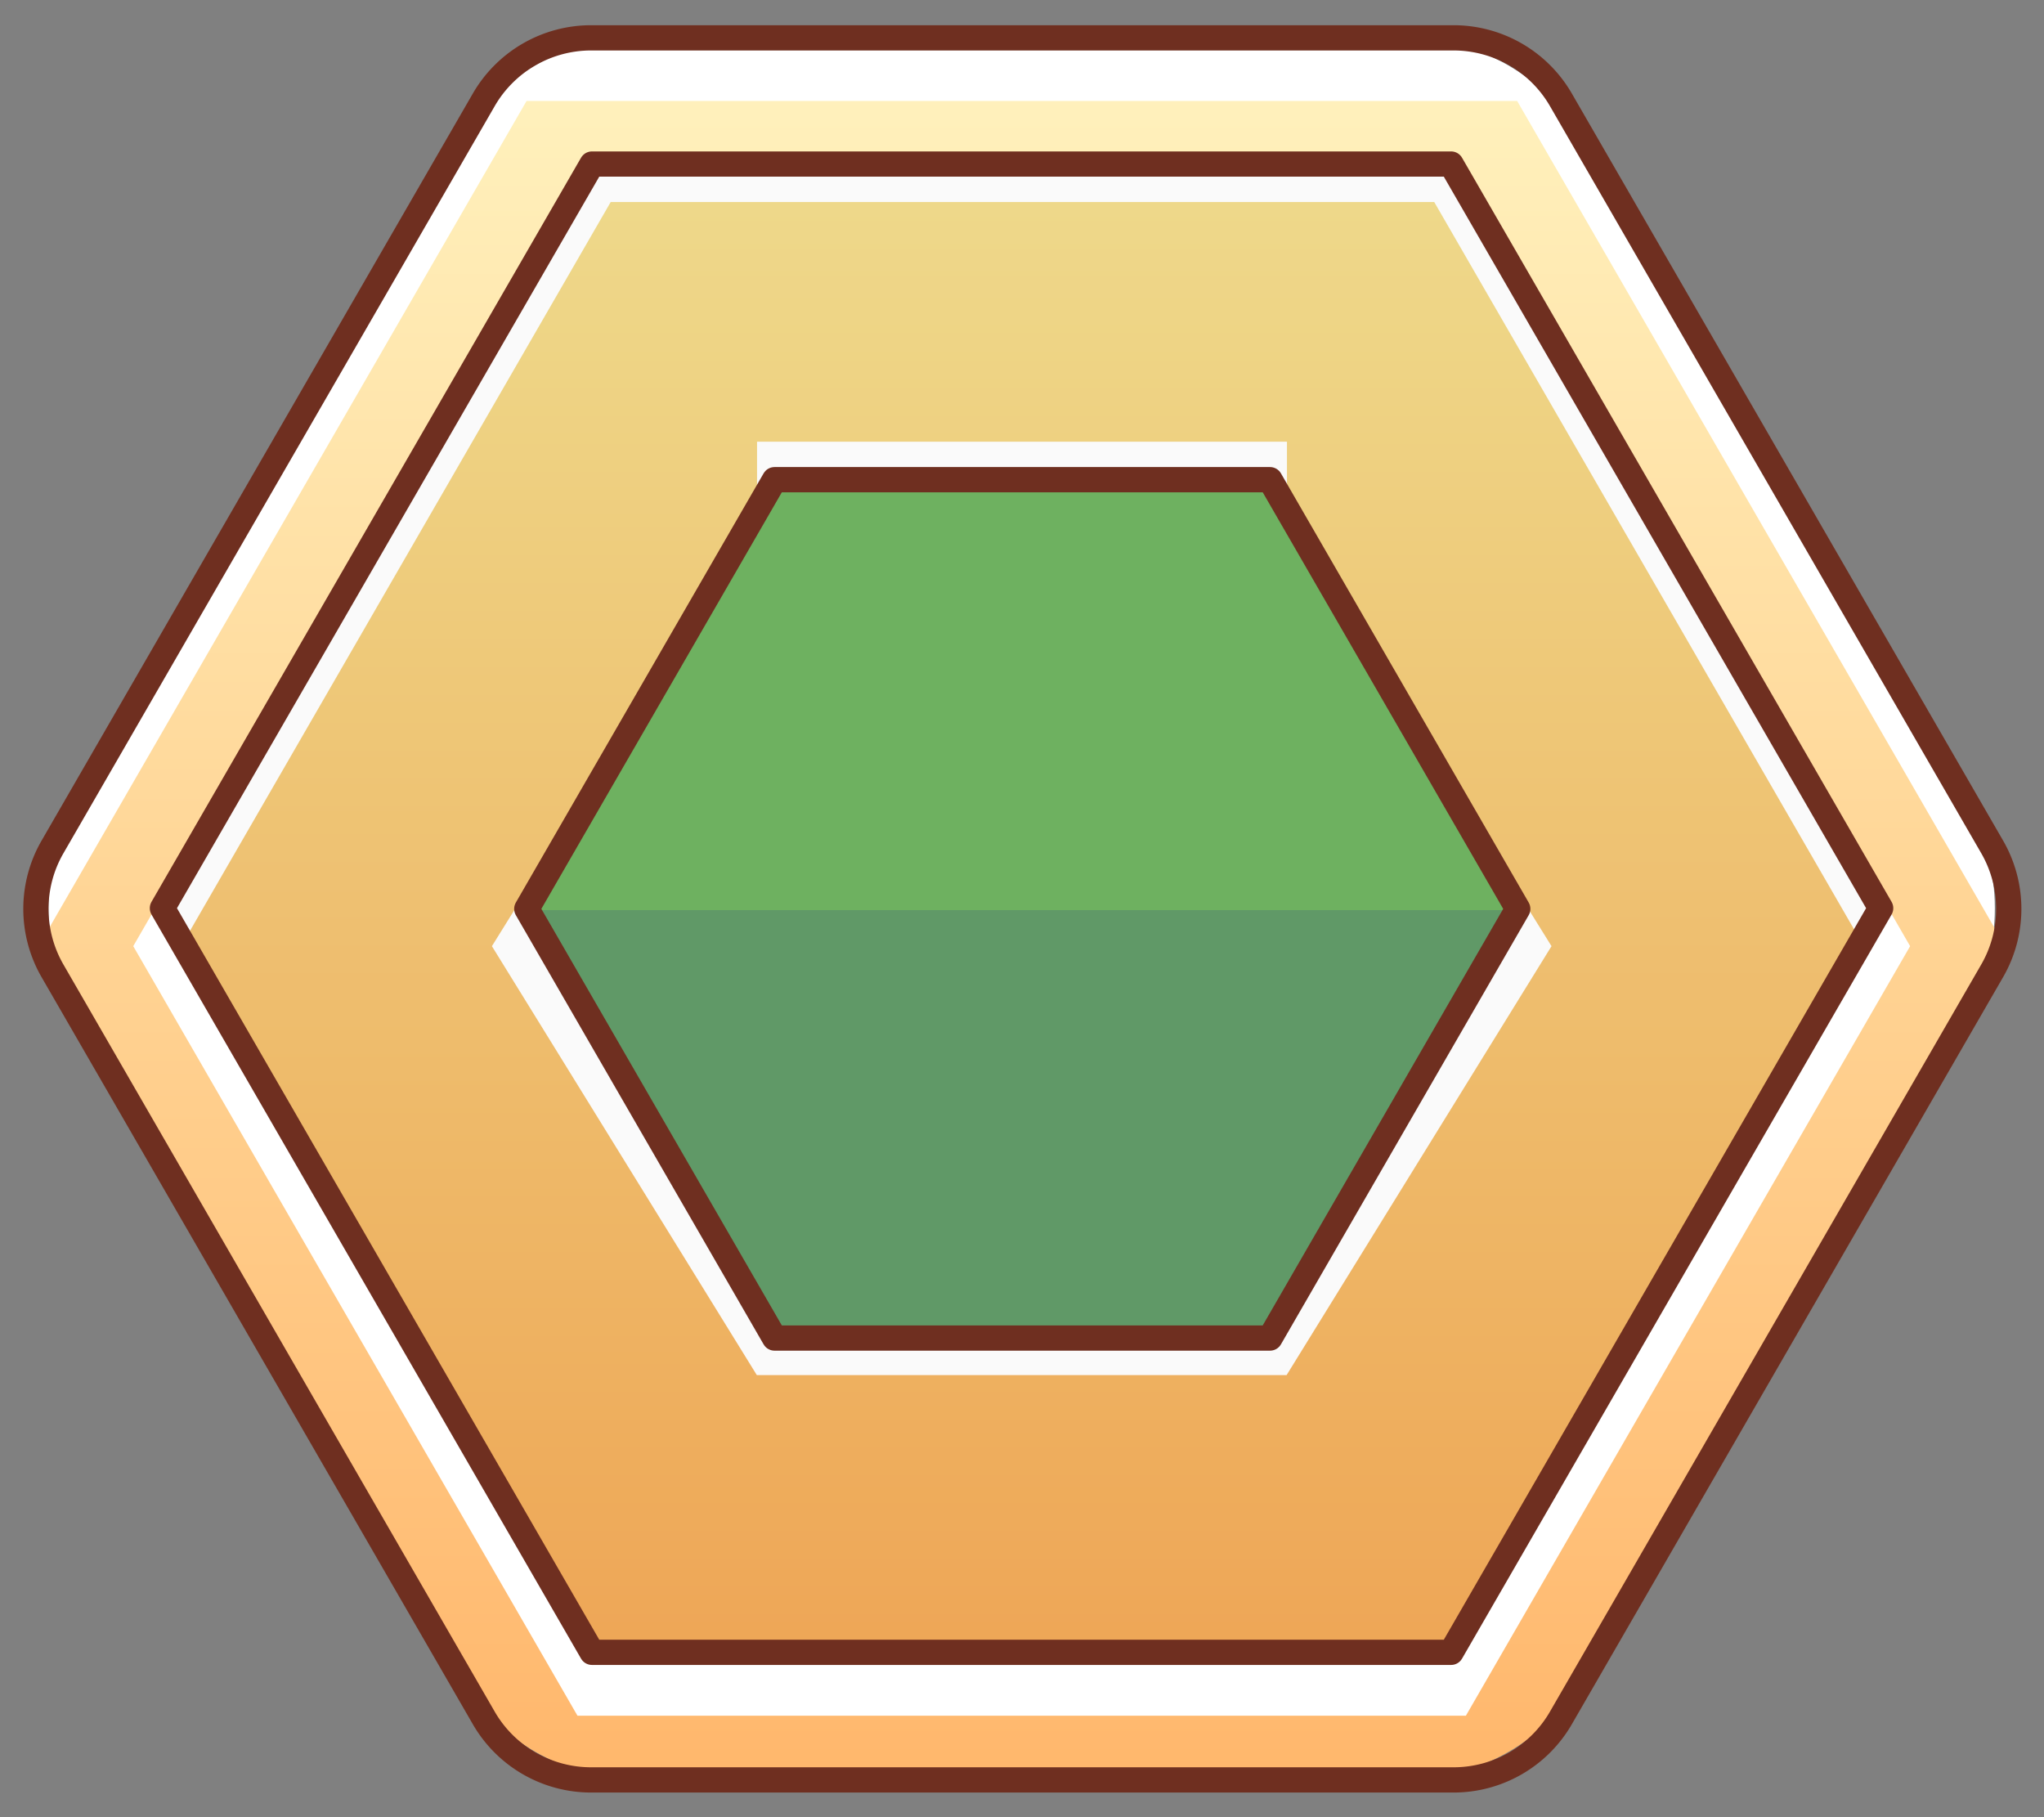 <?xml version="1.0" encoding="UTF-8" standalone="no"?>
<!-- Created with Inkscape (http://www.inkscape.org/) -->

<svg
   version="1.1"
   id="svg1"
   width="81"
   height="72"
   viewBox="0 0 81 72"
   sodipodi:docname="music_play_charge_end_coincident.svg"
   inkscape:version="1.4 (e7c3feb100, 2024-10-09)"
   xml:space="preserve"
   xmlns:inkscape="http://www.inkscape.org/namespaces/inkscape"
   xmlns:sodipodi="http://sodipodi.sourceforge.net/DTD/sodipodi-0.dtd"
   xmlns:xlink="http://www.w3.org/1999/xlink"
   xmlns="http://www.w3.org/2000/svg"
   xmlns:svg="http://www.w3.org/2000/svg"><rect x="0" y="0" width="81" height="72" fill="#808080" stroke="none"/><defs
     id="defs1"><linearGradient
       id="linearGradient1"
       inkscape:collect="always"><stop
         style="stop-color:#f3a14d;stop-opacity:1;"
         offset="0"
         id="stop1" /><stop
         style="stop-color:#f2e18f;stop-opacity:1;"
         offset="1"
         id="stop2" /></linearGradient><inkscape:path-effect
       effect="fillet_chamfer"
       id="path-effect5"
       is_visible="true"
       lpeversion="1"
       nodesatellites_param="F,0,1,1,0,4.699,0,1 @ F,0,1,1,0,4.699,0,1 @ F,0,1,1,0,4.699,0,1 @ F,0,1,1,0,4.699,0,1 @ F,0,1,1,0,4.699,0,1 @ F,0,0,1,0,4.699,0,1 | F,0,0,1,0,0,0,1 @ F,0,0,1,0,0,0,1 @ F,0,0,1,0,0,0,1 @ F,0,0,1,0,0,0,1 @ F,0,0,1,0,0,0,1 @ F,0,0,1,0,0,0,1"
       radius="0"
       unit="px"
       method="auto"
       mode="F"
       chamfer_steps="1"
       flexible="false"
       use_knot_distance="true"
       apply_no_radius="true"
       apply_with_radius="true"
       only_selected="false"
       hide_knots="false" /><inkscape:path-effect
       effect="fillet_chamfer"
       id="path-effect4"
       is_visible="true"
       lpeversion="1"
       nodesatellites_param="F,0,0,1,0,2.772,0,1 @ F,0,1,1,0,2.772,0,1 @ F,0,1,1,0,2.772,0,1 @ F,0,1,1,0,2.772,0,1 @ F,0,1,1,0,2.772,0,1 @ F,0,1,1,0,2.772,0,1"
       radius="0"
       unit="px"
       method="auto"
       mode="F"
       chamfer_steps="1"
       flexible="false"
       use_knot_distance="true"
       apply_no_radius="true"
       apply_with_radius="true"
       only_selected="false"
       hide_knots="false" /><inkscape:path-effect
       effect="fillet_chamfer"
       id="path-effect3"
       is_visible="true"
       lpeversion="1"
       nodesatellites_param="F,0,0,1,0,0,0,1 @ F,0,0,1,0,0,0,1 @ F,0,0,1,0,0,0,1 @ F,0,0,1,0,0,0,1 @ F,0,0,1,0,0,0,1 @ F,0,0,1,0,0,0,1"
       radius="0"
       unit="px"
       method="auto"
       mode="F"
       chamfer_steps="1"
       flexible="false"
       use_knot_distance="true"
       apply_no_radius="true"
       apply_with_radius="true"
       only_selected="false"
       hide_knots="false" /><linearGradient
       id="linearGradient12"
       inkscape:collect="always"><stop
         style="stop-color:#00e31c;stop-opacity:0.251;"
         offset="0.499"
         id="stop12" /><stop
         style="stop-color:#57ef37;stop-opacity:0.439;"
         offset="0.499"
         id="stop13" /></linearGradient><linearGradient
       id="linearGradient4"
       inkscape:collect="always"><stop
         style="stop-color:#ffb164;stop-opacity:1;"
         offset="0"
         id="stop4" /><stop
         style="stop-color:#fff5c2;stop-opacity:1;"
         offset="1"
         id="stop5" /></linearGradient><linearGradient
       inkscape:collect="always"
       xlink:href="#linearGradient4"
       id="linearGradient5"
       x1="40.31"
       y1="76.181"
       x2="40.31"
       y2="-2.723"
       gradientUnits="userSpaceOnUse" /><linearGradient
       inkscape:collect="always"
       xlink:href="#linearGradient12"
       id="linearGradient13"
       x1="41.026"
       y1="69.821"
       x2="41.026"
       y2="-0.455"
       gradientUnits="userSpaceOnUse" /><clipPath
       clipPathUnits="userSpaceOnUse"
       id="clipPath5"><path
         id="path7"
         style="display:inline;fill:#000000;fill-opacity:1;stroke:none;stroke-width:1.165;stroke-linecap:butt;stroke-linejoin:round;stroke-miterlimit:4.6;stroke-dasharray:none;stroke-opacity:1"
         d="M 18.232,5.569 3.012,31.931 a 8.138,8.138 90 0 0 0,8.139 L 18.232,66.431 a 8.139,8.139 29.999 0 0 7.049,4.069 h 30.438 a 8.139,8.139 150.001 0 0 7.049,-4.069 L 77.988,40.069 a 8.138,8.138 90 0 0 0,-8.139 L 62.768,5.569 A 8.139,8.139 29.999 0 0 55.719,1.5 H 25.281 A 8.139,8.139 150.001 0 0 18.232,5.569 Z M 23.469,6.5 H 57.531 L 74.564,36 57.531,65.5 H 23.469 L 6.436,36 Z"
         inkscape:label="mask"
         sodipodi:nodetypes="cccccccccccccc"
         inkscape:path-effect="#path-effect5"
         inkscape:original-d="M 20.582032,1.5 0.66210886,36 20.582032,70.499999 H 60.417968 L 80.33789,36 60.417968,1.5 Z m 2.886717,5 H 57.53125 L 74.564454,36 57.53125,65.5 H 23.468749 L 6.4355466,36 Z"
         transform="matrix(1.046,0,0,1.046,-2.757,-4.019)" /></clipPath><clipPath
       clipPathUnits="userSpaceOnUse"
       id="clipPath7"><path
         id="path8"
         style="display:inline;fill:#000000;fill-opacity:1;stroke:none;stroke-width:1.165;stroke-linecap:butt;stroke-linejoin:round;stroke-miterlimit:4.6;stroke-dasharray:none;stroke-opacity:1"
         d="M 18.232,5.569 3.012,31.931 a 8.138,8.138 90 0 0 0,8.139 L 18.232,66.431 a 8.139,8.139 29.999 0 0 7.049,4.069 h 30.438 a 8.139,8.139 150.001 0 0 7.049,-4.069 L 77.988,40.069 a 8.138,8.138 90 0 0 0,-8.139 L 62.768,5.569 A 8.139,8.139 29.999 0 0 55.719,1.5 H 25.281 A 8.139,8.139 150.001 0 0 18.232,5.569 Z M 23.469,6.5 H 57.531 L 74.564,36 57.531,65.5 H 23.469 L 6.436,36 Z"
         inkscape:label="mask"
         sodipodi:nodetypes="cccccccccccccc"
         inkscape:path-effect="#path-effect5"
         inkscape:original-d="M 20.582032,1.5 0.66210886,36 20.582032,70.499999 H 60.417968 L 80.33789,36 60.417968,1.5 Z m 2.886717,5 H 57.53125 L 74.564454,36 57.53125,65.5 H 23.468749 L 6.4355466,36 Z"
         transform="matrix(1.005,0,0,1.005,-0.388,-1.457)" /></clipPath><clipPath
       clipPathUnits="userSpaceOnUse"
       id="clipPath8"><path
         id="path10"
         style="display:inline;fill:#000000;fill-opacity:1;stroke:none;stroke-width:1.165;stroke-linecap:butt;stroke-linejoin:round;stroke-miterlimit:4.6;stroke-dasharray:none;stroke-opacity:1"
         d="M 18.232,5.569 3.012,31.931 a 8.138,8.138 90 0 0 0,8.139 L 18.232,66.431 a 8.139,8.139 29.999 0 0 7.049,4.069 h 30.438 a 8.139,8.139 150.001 0 0 7.049,-4.069 L 77.988,40.069 a 8.138,8.138 90 0 0 0,-8.139 L 62.768,5.569 A 8.139,8.139 29.999 0 0 55.719,1.5 H 25.281 A 8.139,8.139 150.001 0 0 18.232,5.569 Z M 23.469,6.5 H 57.531 L 74.564,36 57.531,65.5 H 23.469 L 6.436,36 Z"
         inkscape:label="mask"
         sodipodi:nodetypes="cccccccccccccc"
         inkscape:path-effect="#path-effect5"
         inkscape:original-d="M 20.582032,1.5 0.66210886,36 20.582032,70.499999 H 60.417968 L 80.33789,36 60.417968,1.5 Z m 2.886717,5 H 57.53125 L 74.564454,36 57.53125,65.5 H 23.468749 L 6.4355466,36 Z"
         transform="matrix(0.543,0,0,0.543,-4.301,-17.509)" /></clipPath><clipPath
       clipPathUnits="userSpaceOnUse"
       id="clipPath15"><path
         id="path15"
         style="display:inline;fill:#000000;fill-opacity:1;stroke:none;stroke-width:0.901;stroke-linejoin:round;stroke-miterlimit:4.6;stroke-dasharray:none;stroke-opacity:1"
         d="M 24.744,9.086 7.967,38.143 24.744,67.2 H 58.296 L 75.073,38.143 58.296,9.086 Z m 7.864,13.621 h 17.824 l 8.914,15.437 -8.914,15.437 H 32.608 L 23.694,38.143 Z"
         inkscape:label="mask" /></clipPath><clipPath
       clipPathUnits="userSpaceOnUse"
       id="clipPath16"><path
         id="path16"
         style="display:inline;fill:#000000;fill-opacity:1;stroke:none;stroke-width:0.993;stroke-linejoin:round;stroke-miterlimit:4.6;stroke-dasharray:none;stroke-opacity:1"
         d="M 22.025,4 3.549,36 22.025,68 H 58.975 L 77.451,36 58.975,4 Z m 8.66,15 h 19.629 l 9.816,17 -9.816,17 H 30.686 L 20.869,36 Z"
         inkscape:label="mask" /></clipPath><clipPath
       clipPathUnits="userSpaceOnUse"
       id="clipPath18"><path
         id="path18"
         style="display:inline;fill:#000000;fill-opacity:1;stroke:none;stroke-width:0.988;stroke-linejoin:round;stroke-miterlimit:4.6;stroke-dasharray:none;stroke-opacity:1"
         d="M 22.807,4.353 4.422,36.195 22.807,68.038 H 59.575 L 77.96,36.195 59.575,4.353 Z M 31.425,19.279 H 50.957 L 60.725,36.195 50.957,53.112 H 31.425 L 21.657,36.195 Z"
         inkscape:label="mask" /></clipPath><linearGradient
       inkscape:collect="always"
       xlink:href="#linearGradient1"
       id="linearGradient2"
       x1="40.72"
       y1="78.885"
       x2="40.72"
       y2="4.902"
       gradientUnits="userSpaceOnUse" /><clipPath
       clipPathUnits="userSpaceOnUse"
       id="clipPath2"><path
         id="path9"
         style="display:inline;fill:#000000;fill-opacity:1;stroke:none;stroke-width:1.04;stroke-linejoin:round;stroke-miterlimit:4.6;stroke-dasharray:none;stroke-opacity:1"
         d="M 21.365,6.274 2.009,39.798 21.365,73.322 H 60.074 L 79.431,39.798 60.074,6.274 Z M 30.438,21.989 H 51.002 L 61.286,39.798 51.002,57.608 H 30.438 L 20.154,39.798 Z"
         inkscape:label="mask" /></clipPath></defs><sodipodi:namedview
     id="namedview1"
     pagecolor="#ffffff"
     bordercolor="#111111"
     borderopacity="1"
     inkscape:showpageshadow="0"
     inkscape:pageopacity="0"
     inkscape:pagecheckerboard="1"
     inkscape:deskcolor="#d1d1d1"
     inkscape:zoom="4.5016549"
     inkscape:cx="58.422959"
     inkscape:cy="22.214053"
     inkscape:window-width="1290"
     inkscape:window-height="1011"
     inkscape:window-x="100"
     inkscape:window-y="0"
     inkscape:window-maximized="0"
     inkscape:current-layer="layer2" /><g
     inkscape:groupmode="layer"
     id="layer2"
     inkscape:label="Layer 1"
     style="display:inline"><path
       sodipodi:type="star"
       style="display:inline;fill:url(#linearGradient13);stroke:none;stroke-width:1;stroke-linecap:butt;stroke-linejoin:round;stroke-miterlimit:4.6;stroke-dasharray:none;stroke-opacity:1"
       id="path12"
       inkscape:flatsided="true"
       sodipodi:sides="6"
       sodipodi:cx="41.026081"
       sodipodi:cy="34.682896"
       sodipodi:r1="35.13789"
       sodipodi:r2="30.430305"
       sodipodi:arg1="1.0471976"
       sodipodi:arg2="1.5707963"
       inkscape:rounded="-3.469447e-18"
       inkscape:randomized="0"
       d="M 58.595,65.113 23.457,65.113 5.888,34.683 23.457,4.253 l 35.138,1.8e-6 17.569,30.43 z"
       inkscape:label="fill"
       transform="matrix(0.559,0,0,0.559,17.581,16.624)" /></g><g
     inkscape:groupmode="layer"
     id="layer3"
     inkscape:label="Layer 2"
     style="opacity:0.96"><path
       sodipodi:type="star"
       style="display:inline;opacity:1;fill:#ffffff;fill-opacity:1;stroke:none;stroke-width:1;stroke-linejoin:round;stroke-miterlimit:4.6;stroke-dasharray:none;stroke-opacity:1"
       id="path13"
       inkscape:flatsided="true"
       sodipodi:sides="6"
       sodipodi:cx="41.19112"
       sodipodi:cy="36.1954"
       sodipodi:r1="35.619499"
       sodipodi:r2="30.847391"
       sodipodi:arg1="-1.0471976"
       sodipodi:arg2="-0.52359878"
       inkscape:rounded="-3.469447e-18"
       inkscape:randomized="0"
       d="M 59.001,5.348 76.811,36.195 59.001,67.043 23.381,67.043 5.572,36.195 23.381,5.348 Z"
       transform="matrix(1.005,0,0,1.005,-0.895,-0.374)"
       inkscape:label="outerlight"
       clip-path="url(#clipPath18)" /><path
       id="path14"
       style="display:inline;opacity:1;mix-blend-mode:multiply;fill:url(#linearGradient2);stroke-width:1;stroke-linejoin:round;stroke-miterlimit:4.6;stroke-dasharray:none"
       transform="matrix(0.955,0,0,0.955,1.631,-1.989)"
       d="M 57.807,10.465 77.711,44.941 59.053,73.322 H 22.386 L 3.728,44.941 23.633,10.465 Z"
       sodipodi:nodetypes="ccccccc"
       inkscape:label="shadow"
       clip-path="url(#clipPath2)" /><rect
       style="display:inline;mix-blend-mode:luminosity;fill:#ffffff;fill-opacity:1;stroke:none;stroke-width:0.823;stroke-linejoin:round;stroke-miterlimit:4.6;stroke-dasharray:none;stroke-opacity:1"
       id="rect11"
       width="21"
       height="5"
       x="30"
       y="17.5"
       inkscape:label="inner upper light"
       clip-path="url(#clipPath16)" /><path
       id="path11"
       style="display:inline;mix-blend-mode:luminosity;fill:#ffffff;fill-opacity:1;stroke-linejoin:round;stroke-miterlimit:4.6"
       transform="matrix(1.101,0,0,1.101,-5.225,-6.006)"
       d="M 50.146,22.706 60.589,39.505 51.054,54.941 H 31.986 L 22.451,39.505 32.894,22.706 Z"
       sodipodi:nodetypes="ccccccc"
       inkscape:label="inner lower light"
       clip-path="url(#clipPath15)" /></g><g
     inkscape:groupmode="layer"
     id="layer1"
     inkscape:label="Layer"><path
       sodipodi:type="star"
       style="fill:none;fill-opacity:0.502;stroke:#6f2f20;stroke-width:0.98;stroke-linejoin:round;stroke-miterlimit:4.6;stroke-dasharray:none;stroke-opacity:1"
       id="path3"
       inkscape:flatsided="true"
       sodipodi:sides="6"
       sodipodi:cx="40.733082"
       sodipodi:cy="36.939312"
       sodipodi:r1="19.231064"
       sodipodi:r2="16.654591"
       sodipodi:arg1="-1.0471976"
       sodipodi:arg2="-0.52359878"
       inkscape:rounded="-3.469447e-18"
       inkscape:randomized="0"
       d="m 50.349,20.285 9.616,16.655 -9.616,16.655 -19.231,10e-7 -9.616,-16.655 9.616,-16.655 z"
       transform="matrix(1.021,0,0,1.021,-1.078,-1.705)"
       inkscape:label="coincidence inner frame" /><path
       sodipodi:type="star"
       style="display:inline;fill:#ffffff;fill-opacity:1;stroke:none;stroke-width:1;stroke-linecap:butt;stroke-linejoin:round;stroke-miterlimit:4.6;stroke-dasharray:none;stroke-opacity:1"
       id="path5"
       inkscape:flatsided="true"
       sodipodi:sides="6"
       sodipodi:cx="17.699532"
       sodipodi:cy="2.0461886"
       sodipodi:r1="21.953657"
       sodipodi:r2="19.012424"
       sodipodi:arg1="1.0471976"
       sodipodi:arg2="1.5707963"
       inkscape:rounded="-3.469447e-18"
       inkscape:randomized="0"
       d="M 28.676,21.059 6.723,21.059 -4.254,2.046 6.723,-16.966 l 21.954,1e-6 10.977,19.012 z"
       transform="matrix(1.841,0,0,1.841,7.917,32.233)"
       inkscape:label="upper light"
       clip-path="url(#clipPath8)" /><path
       sodipodi:type="star"
       style="display:inline;fill:url(#linearGradient5);fill-opacity:1;stroke:none;stroke-width:1;stroke-linecap:butt;stroke-linejoin:round;stroke-miterlimit:4.6;stroke-dasharray:none;stroke-opacity:1"
       id="path4"
       inkscape:flatsided="true"
       sodipodi:sides="6"
       sodipodi:cx="40.309914"
       sodipodi:cy="36.729084"
       sodipodi:r1="39.451794"
       sodipodi:r2="34.166256"
       sodipodi:arg1="-1.0471976"
       sodipodi:arg2="-0.52359878"
       inkscape:rounded="-3.469447e-18"
       inkscape:randomized="0"
       d="M 60.036,2.563 79.762,36.729 60.036,70.895 20.584,70.895 0.858,36.729 20.584,2.563 Z"
       transform="matrix(0.995,0,0,0.995,0.386,1.45)"
       inkscape:label="shadow"
       clip-path="url(#clipPath7)" /><path
       sodipodi:type="star"
       style="display:inline;fill:#ffffff;fill-opacity:1;stroke:none;stroke-width:1;stroke-linecap:butt;stroke-linejoin:round;stroke-miterlimit:4.6;stroke-dasharray:none;stroke-opacity:1"
       id="path6"
       inkscape:flatsided="true"
       sodipodi:sides="6"
       sodipodi:cx="39.593746"
       sodipodi:cy="35.194443"
       sodipodi:r1="36.827415"
       sodipodi:r2="31.893476"
       sodipodi:arg1="1.0471976"
       sodipodi:arg2="1.5707963"
       inkscape:rounded="-3.469447e-18"
       inkscape:randomized="0"
       d="m 58.007,67.088 -36.827,-2e-6 L 2.766,35.194 21.18,3.301 l 36.827,1.8e-6 18.414,31.893 z"
       transform="matrix(0.956,0,0,0.956,2.636,3.843)"
       inkscape:label="lower light"
       clip-path="url(#clipPath5)" /><path
       id="path1"
       style="display:inline;fill:none;fill-opacity:0.251;stroke:#6f2f20;stroke-width:0.978;stroke-linejoin:round;stroke-miterlimit:4.6"
       inkscape:label="outer frame"
       transform="matrix(1.023,0,0,1.023,-0.734,-0.08)"
       d="M 61.183,3.945 77.888,32.879 a 4.801,4.801 90 0 1 0,4.801 L 61.183,66.615 a 4.801,4.801 150 0 1 -4.158,2.401 l -33.41,2e-6 A 4.801,4.801 30 0 1 19.457,66.615 L 2.752,37.681 a 4.801,4.801 90 0 1 -3e-7,-4.801 L 19.457,3.945 a 4.801,4.801 150 0 1 4.158,-2.401 l 33.41,-1.7e-6 a 4.801,4.801 30 0 1 4.158,2.401 z"
       sodipodi:nodetypes="ccccccc"
       inkscape:path-effect="#path-effect4"
       inkscape:original-d="M 59.797098,1.5446704 79.2742,35.279997 59.797102,69.015325 20.842901,69.015327 1.365799,35.280001 20.842898,1.5446723 Z" /><path
       sodipodi:type="star"
       style="display:inline;fill:none;fill-opacity:0.251;stroke:#6f2f20;stroke-width:1.144;stroke-linecap:butt;stroke-linejoin:round;stroke-miterlimit:4.6;stroke-dasharray:none;stroke-opacity:1"
       id="path2"
       inkscape:flatsided="true"
       sodipodi:sides="6"
       sodipodi:cx="40.32"
       sodipodi:cy="35.279999"
       sodipodi:r1="38.954201"
       sodipodi:r2="33.735329"
       sodipodi:arg1="-1.0471976"
       sodipodi:arg2="-0.52359878"
       inkscape:rounded="-3.469447e-18"
       inkscape:randomized="0"
       d="M 59.797,1.545 79.274,35.28 59.797,69.015 20.843,69.015 1.366,35.28 20.843,1.545 Z"
       inkscape:label="inner frame"
       transform="matrix(0.874,0,0,0.874,5.242,5.149)" /></g></svg>
